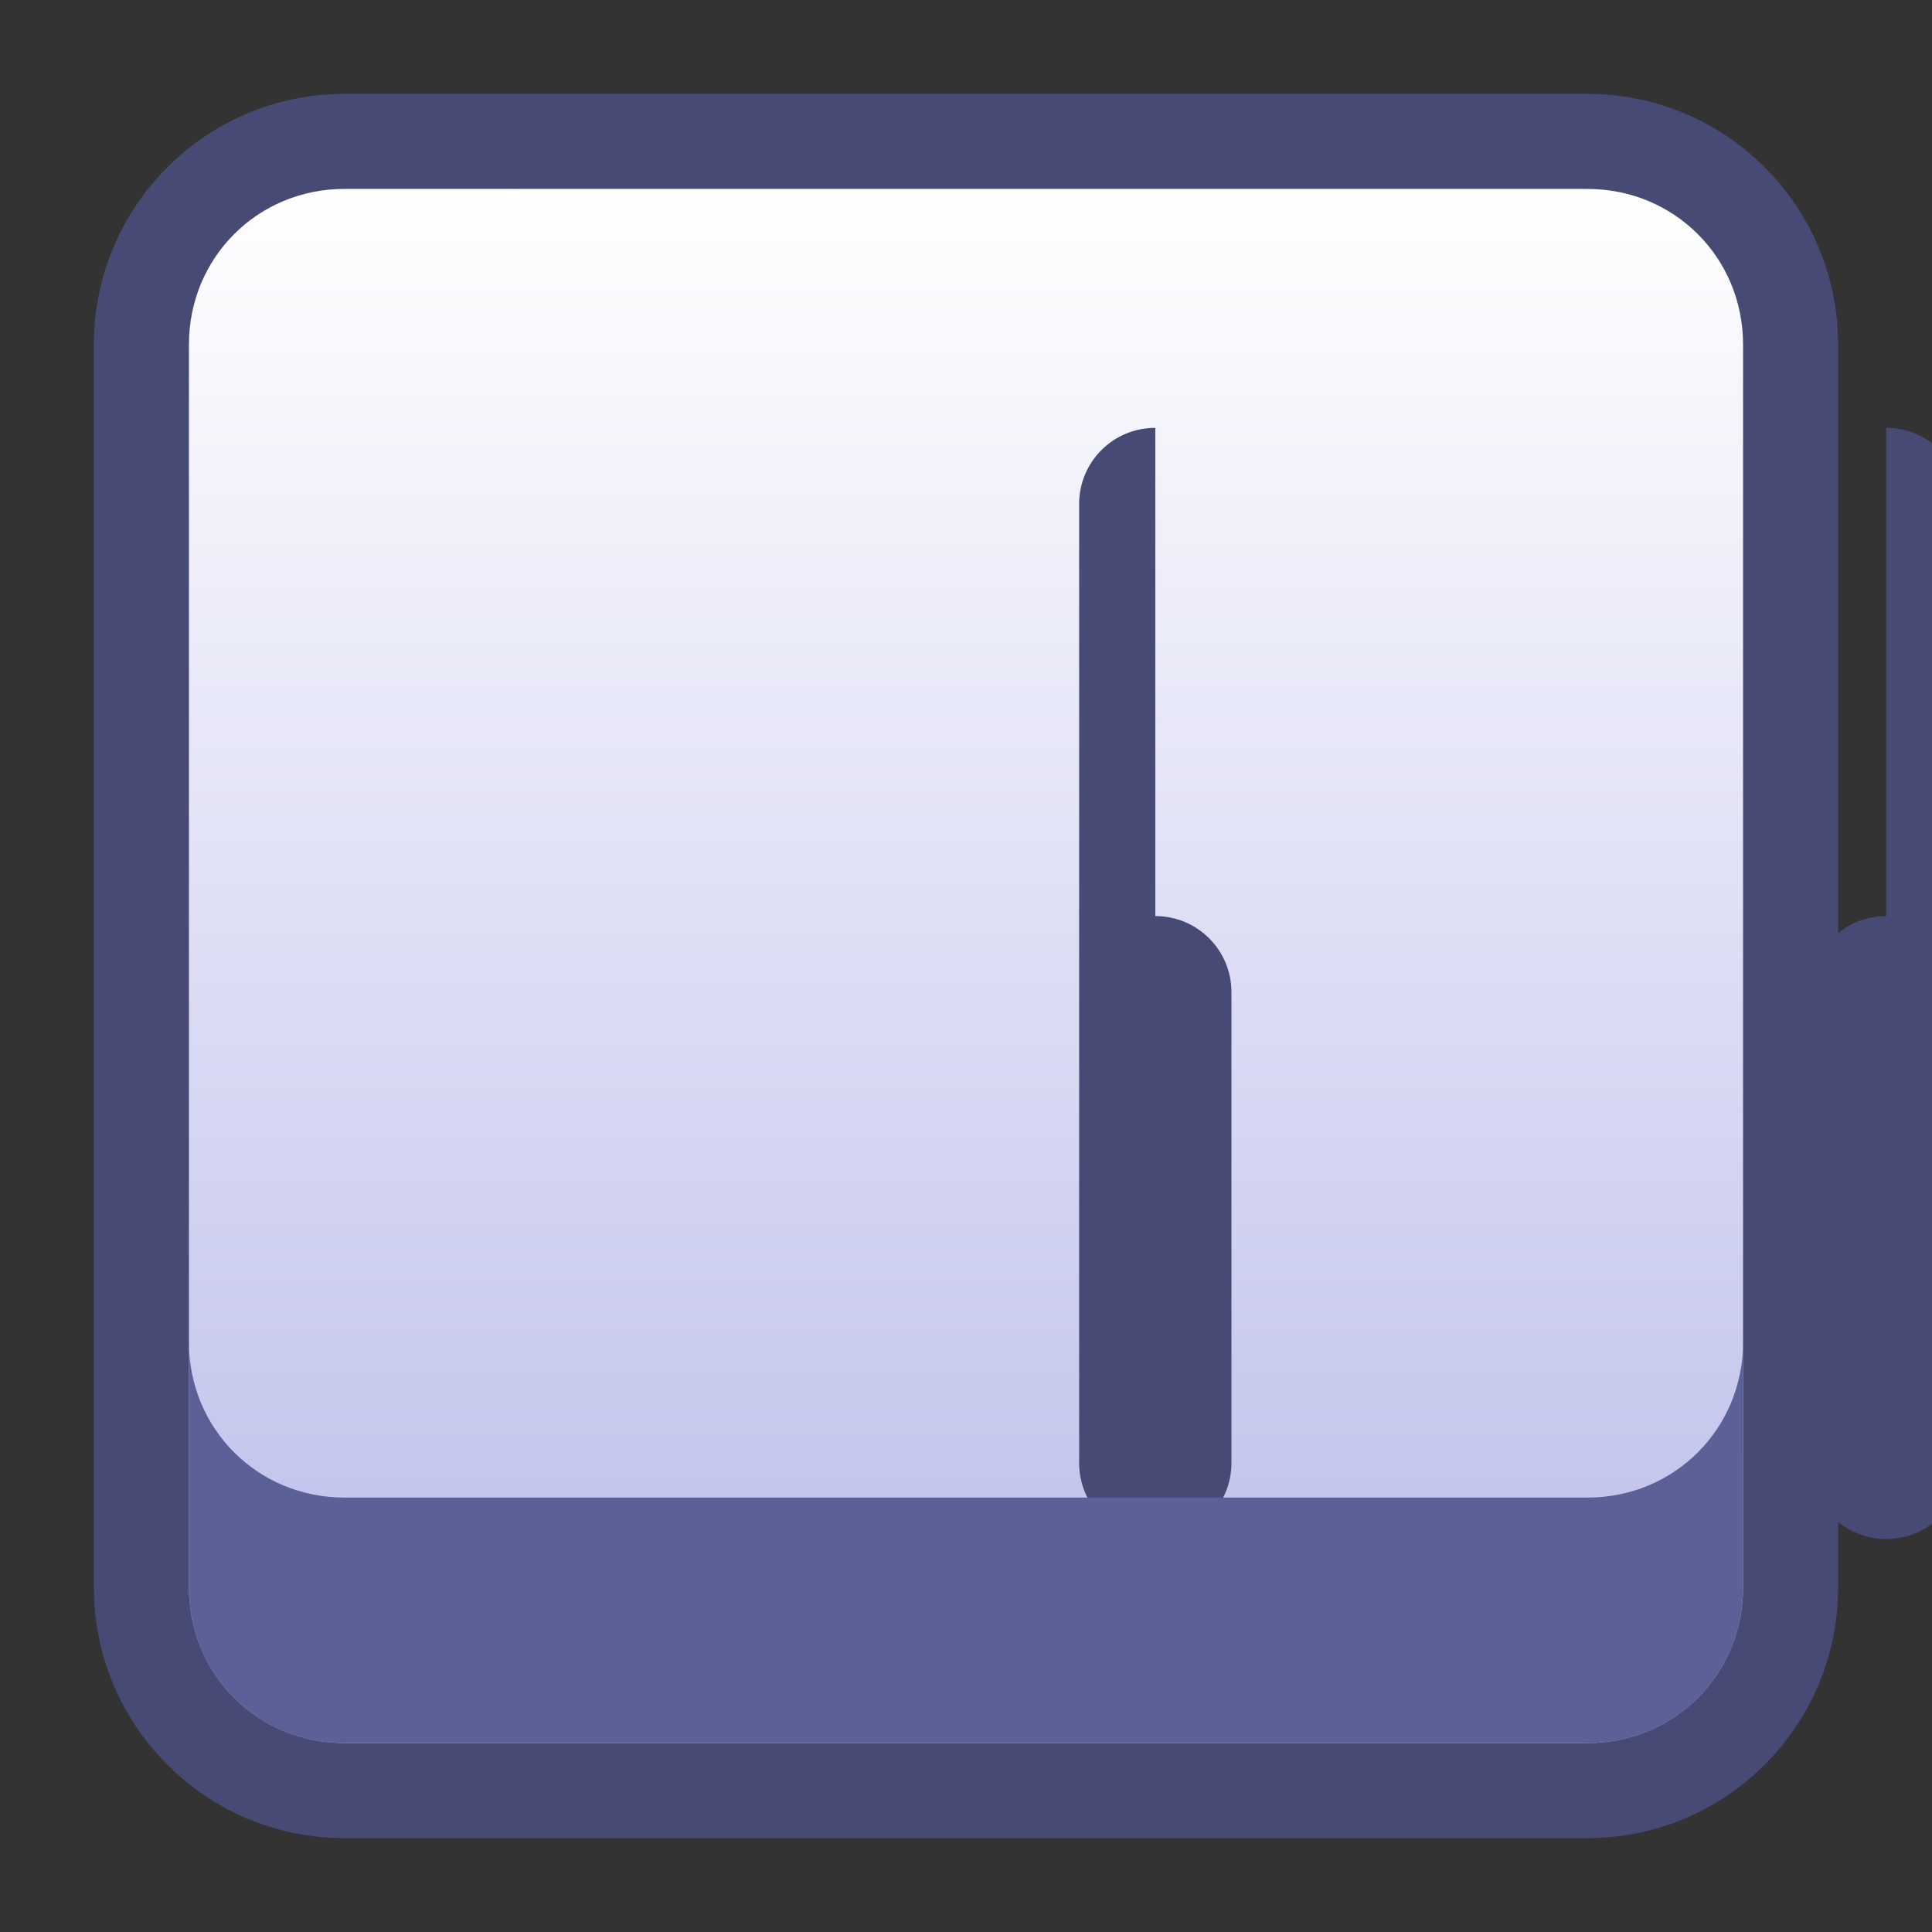 <?xml version="1.0" encoding="UTF-8" standalone="no"?>
<svg
   clip-rule="evenodd"
   fill-rule="evenodd"
   stroke-linejoin="round"
   stroke-miterlimit="2"
   viewBox="0 0 48 48"
   version="1.1"
   id="svg4"
   sodipodi:docname="aseprite.svg"
   inkscape:version="1.4.2 (ebf0e940d0, 2025-05-08)"
   xmlns:inkscape="http://www.inkscape.org/namespaces/inkscape"
   xmlns:sodipodi="http://sodipodi.sourceforge.net/DTD/sodipodi-0.dtd"
   xmlns:xlink="http://www.w3.org/1999/xlink"
   xmlns="http://www.w3.org/2000/svg"
   xmlns:svg="http://www.w3.org/2000/svg">
  <rect x="0" y="0" width="48" height="48" fill="#333333" stroke="none"/>
  <defs
     id="defs4">
    <linearGradient
       id="swatch10"
       inkscape:swatch="solid">
      <stop
         style="stop-color:#464a74;stop-opacity:1;"
         offset="0"
         id="stop10" />
    </linearGradient>
    <inkscape:path-effect
       effect="mirror_symmetry"
       start_point="24.752,14.555"
       end_point="24.752,28.843"
       center_point="24.752,21.699"
       id="path-effect7"
       is_visible="true"
       lpeversion="1.2"
       lpesatellites=""
       mode="free"
       discard_orig_path="false"
       fuse_paths="false"
       oposite_fuse="false"
       split_items="false"
       split_open="false"
       link_styles="false" />
    <linearGradient
       id="linearGradient5"
       inkscape:collect="always">
      <stop
         style="stop-color:#ffffff;stop-opacity:1;"
         offset="0"
         id="stop5" />
      <stop
         style="stop-color:#b9bbe9;stop-opacity:1;"
         offset="1"
         id="stop6" />
    </linearGradient>
    <linearGradient
       id="a-3"
       x2="1"
       gradientTransform="matrix(0,-39.955,39.955,0,24.499,43.977)"
       gradientUnits="userSpaceOnUse">
      <stop
         stop-color="#8e8e8e"
         offset="0"
         id="stop1-6"
         style="stop-color:#9696c1;stop-opacity:1;" />
      <stop
         stop-color="#c3c3c3"
         offset="0.504"
         id="stop2-7"
         style="stop-color:#ffffff;stop-opacity:1;" />
    </linearGradient>
    <linearGradient
       id="a-3-5"
       x2="1"
       gradientTransform="matrix(0,-39.955,39.955,0,24.499,43.977)"
       gradientUnits="userSpaceOnUse">
      <stop
         stop-color="#8e8e8e"
         offset="0"
         id="stop1-6-6"
         style="stop-color:#7176a9;stop-opacity:1;" />
      <stop
         stop-color="#c3c3c3"
         offset="1"
         id="stop2-7-2" />
    </linearGradient>
    <linearGradient
       inkscape:collect="always"
       xlink:href="#linearGradient5"
       id="linearGradient6"
       x1="24"
       y1="4.693"
       x2="24"
       y2="43.307"
       gradientUnits="userSpaceOnUse" />
  </defs>
  <sodipodi:namedview
     id="namedview4"
     pagecolor="#ffffff"
     bordercolor="#000000"
     borderopacity="0.25"
     inkscape:showpageshadow="2"
     inkscape:pageopacity="0.0"
     inkscape:pagecheckerboard="0"
     inkscape:deskcolor="#d1d1d1"
     inkscape:zoom="11.313708"
     inkscape:cx="23.688077"
     inkscape:cy="18.694136"
     inkscape:window-width="1920"
     inkscape:window-height="1012"
     inkscape:window-x="0"
     inkscape:window-y="0"
     inkscape:window-maximized="1"
     inkscape:current-layer="svg4" />
  <linearGradient
     id="a"
     x2="1"
     gradientTransform="matrix(0 -43.336 43.336 0 24.542 45.668)"
     gradientUnits="userSpaceOnUse">
    <stop
       stop-color="#8e8e8e"
       offset="0"
       id="stop1"
       style="stop-color:#464a74;stop-opacity:1;" />
    <stop
       stop-color="#c3c3c3"
       offset="1"
       id="stop2" />
  </linearGradient>
  <path
     d="m2.332 8.56c0-3.438 2.79-6.228 6.228-6.228h30.88c3.438 0 6.228 2.79 6.228 6.228v30.88c0 3.438-2.79 6.228-6.228 6.228h-30.88c-3.438 0-6.228-2.79-6.228-6.228z"
     fill="url(#a)"
     id="path2"
     style="fill:#464a74;fill-opacity:1" />
  <path
     id="path5"
     style="fill:url(#linearGradient6);fill-opacity:1;stroke:none;stroke-opacity:1;stroke-width:4.5;stroke-dasharray:none"
     sodipodi:type="inkscape:offset"
     inkscape:radius="-2.360661"
     inkscape:original="M 8.5605469 2.3320312 C 5.1225469 2.3320312 2.3320312 5.1225469 2.3320312 8.5605469 L 2.3320312 39.439453 C 2.3320312 42.877453 5.1225469 45.667969 8.5605469 45.667969 L 39.439453 45.667969 C 42.877453 45.667969 45.667969 42.877453 45.667969 39.439453 L 45.667969 8.5605469 C 45.667969 5.1225469 42.877453 2.3320312 39.439453 2.3320312 L 8.5605469 2.3320312 z "
     d="m 8.561,4.693 c -2.161,0 -3.867,1.707 -3.867,3.867 V 39.439 c 0,2.161 1.707,3.867 3.867,3.867 H 39.439 c 2.161,0 3.867,-1.707 3.867,-3.867 V 8.561 c 0,-2.161 -1.707,-3.867 -3.867,-3.867 z" />
  <path
     style="fill:#464a74;fill-opacity:1;stroke:none;stroke-width:2;stroke-linejoin:miter;stroke-dasharray:none;stroke-opacity:1;paint-order:normal"
     id="rect6"
     width="3.783"
     height="15.476"
     x="13.782"
     y="12.13"
     ry="1.892"
     inkscape:path-effect="#path-effect7"
     sodipodi:type="rect"
     d="m 15.673,12.13 c 1.048,0 1.892,0.844 1.892,1.892 v 11.693 c 0,1.048 -0.844,1.892 -1.892,1.892 -1.048,0 -1.892,-0.844 -1.892,-1.892 V 14.022 c 0,-1.048 0.844,-1.892 1.892,-1.892 z m 18.158,0 c -1.048,0 -1.892,0.844 -1.892,1.892 v 11.693 c 0,1.048 0.844,1.892 1.892,1.892 1.048,0 1.892,-0.844 1.892,-1.892 V 14.022 c 0,-1.048 -0.844,-1.892 -1.892,-1.892 z"
     transform="translate(-0.752,-1.5)" />
  <path
     id="path14"
     style="fill:#5b6097;fill-opacity:1;stroke:none;stroke-opacity:1;stroke-width:4.5;stroke-dasharray:none"
     d="M 4.693 33.34 L 4.693 39.439 C 4.693 41.6 6.4 43.307 8.561 43.307 L 39.439 43.307 C 41.6 43.307 43.307 41.6 43.307 39.439 L 43.307 33.34 C 43.307 35.5 41.6 37.207 39.439 37.207 L 8.561 37.207 C 6.4 37.207 4.693 35.5 4.693 33.34 z " />
</svg>
